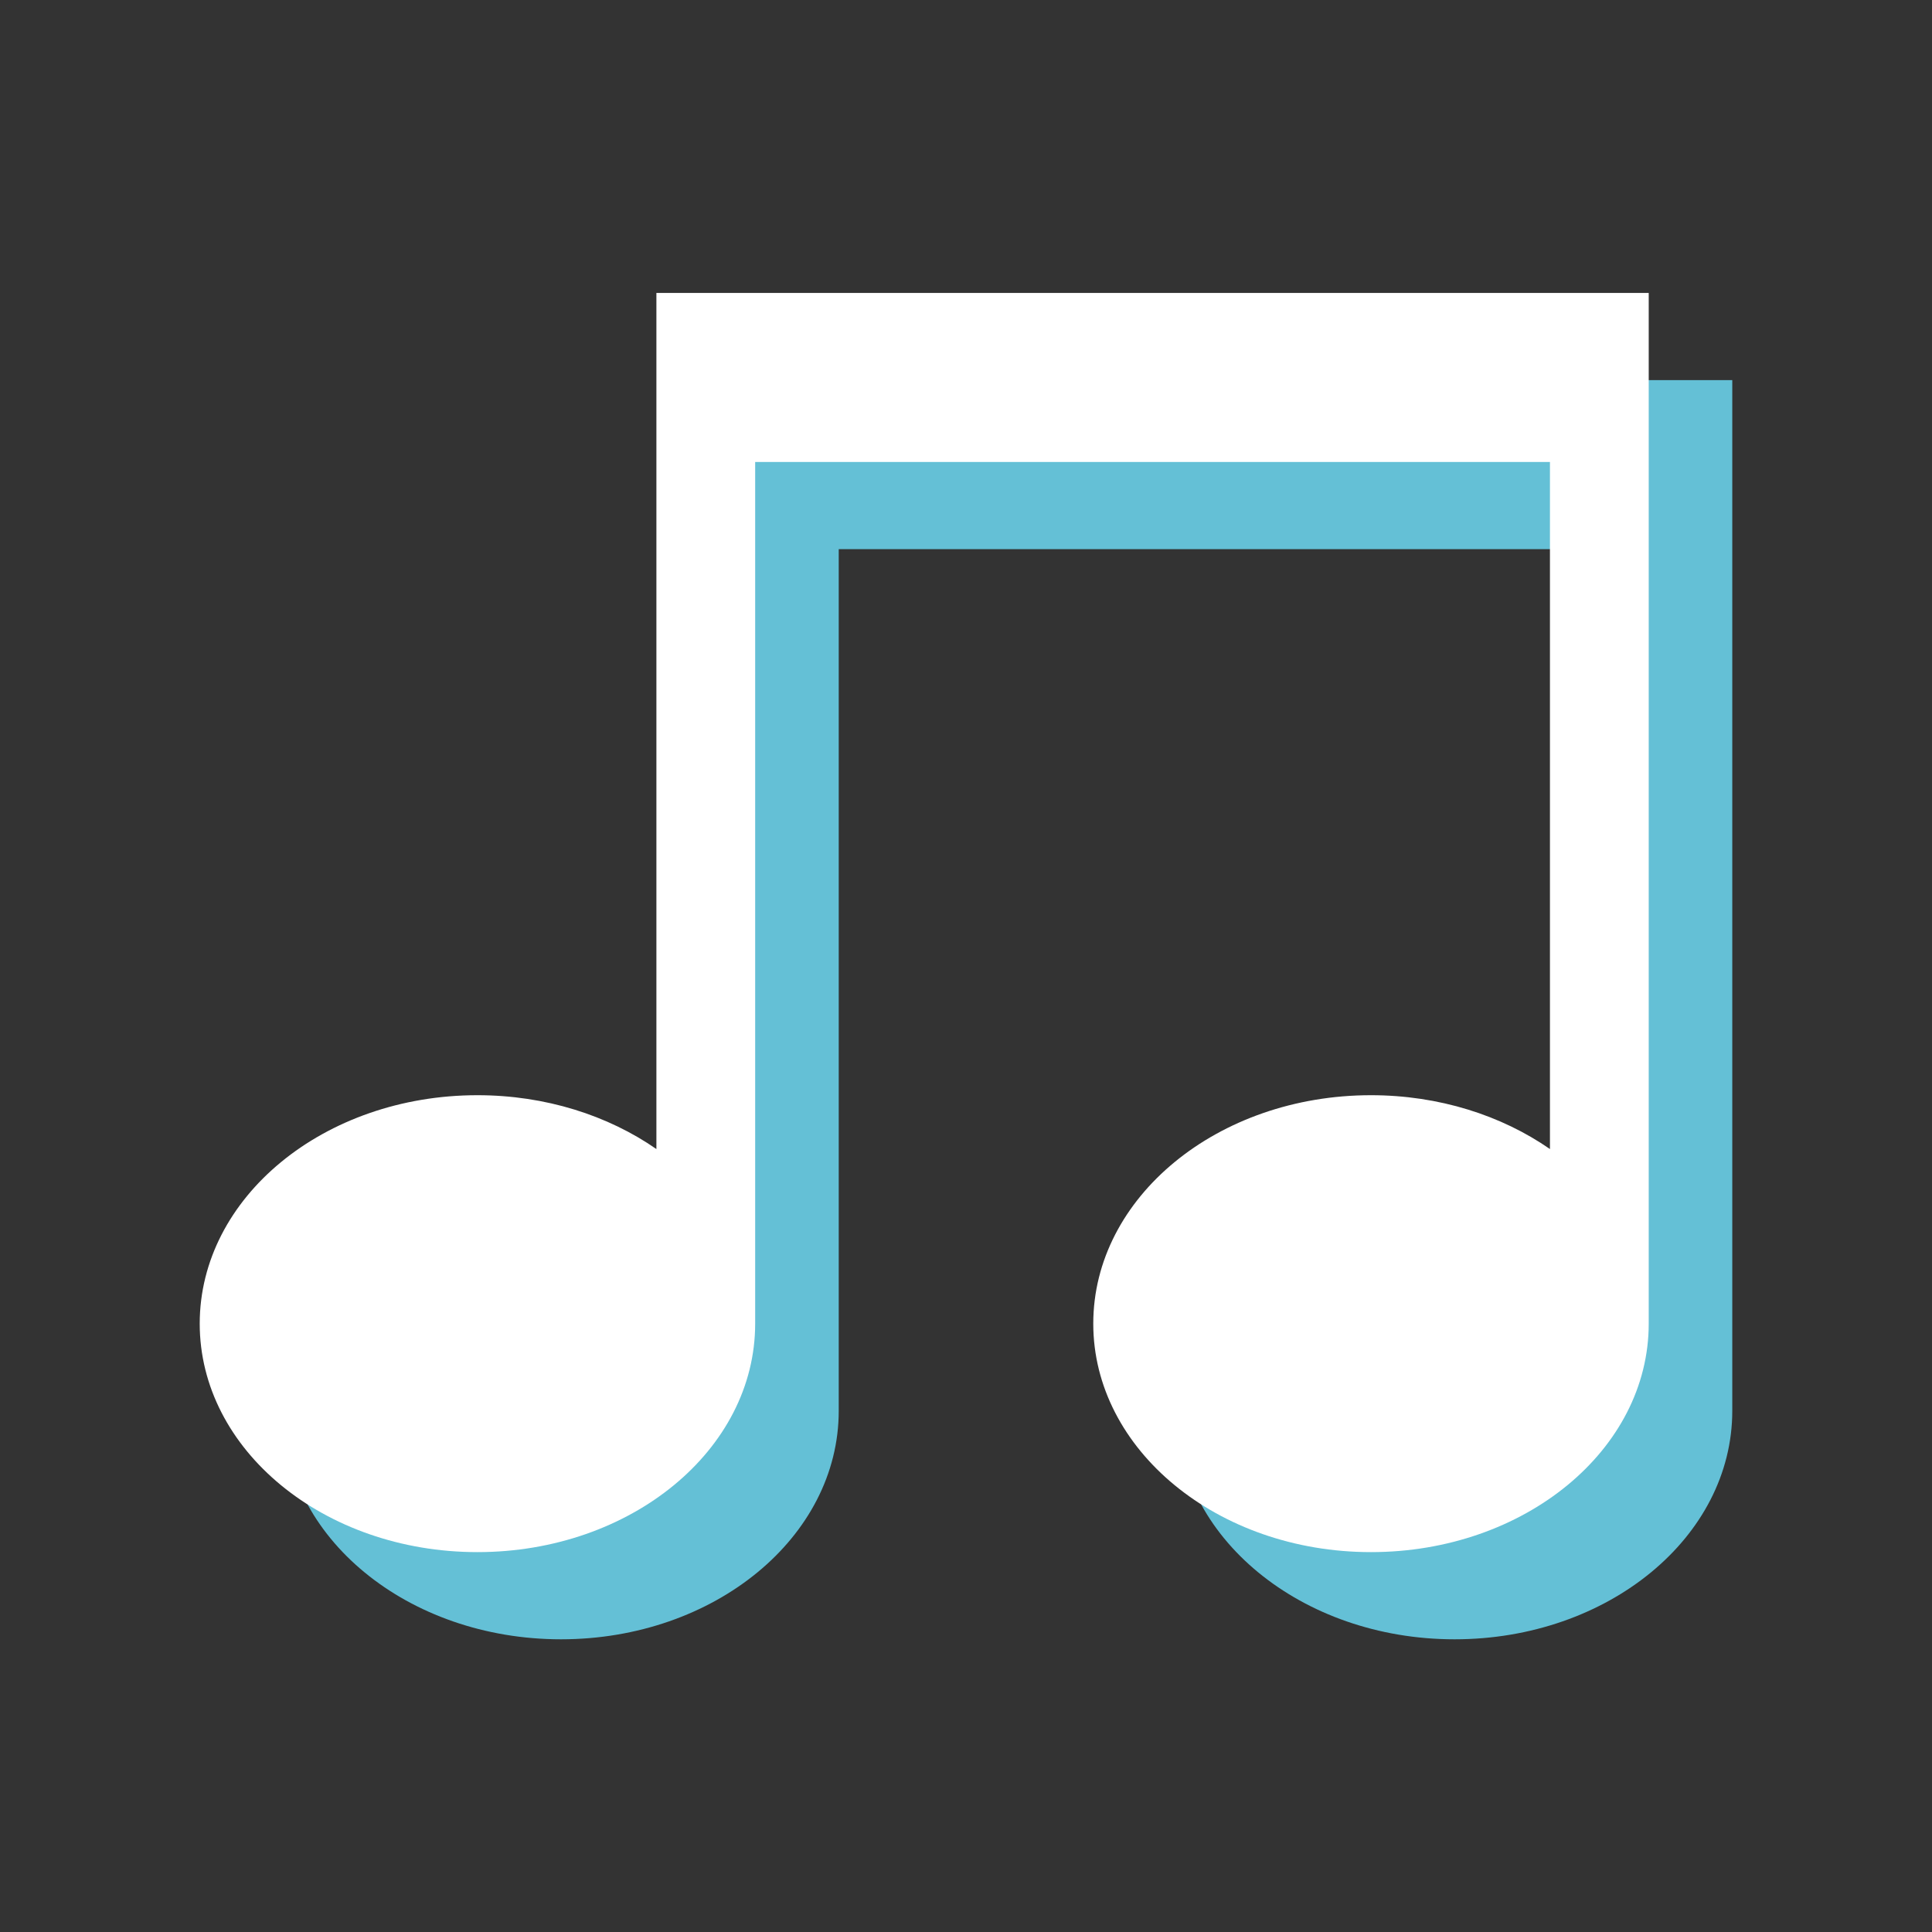 <?xml version="1.0" encoding="UTF-8"?>
<svg id="_圖層_1" data-name="圖層 1" xmlns="http://www.w3.org/2000/svg" viewBox="0 0 80 80">
  <rect x="0" y="0" width="80" height="80" fill="#333333" stroke="none"/>
  <defs>
    <style>
      .cls-1 {
        fill: #64c0d6;
      }

      .cls-1, .cls-2 {
        stroke-width: 0px;
      }

      .cls-2 {
        fill: #fff;
      }
    </style>
  </defs>
  <path class="cls-1" d="M67.64,15.74h-32.91s-4,0-4,0h-.09v35.45c-2-1.39-4.59-2.23-7.41-2.23-6.35,0-11.5,4.23-11.5,9.46s5.15,9.46,11.5,9.46,11.5-4.23,11.5-9.46V22.74s32.91,0,32.91,0v28.45c-2-1.39-4.59-2.23-7.41-2.23-6.35,0-11.5,4.23-11.5,9.46,0,5.22,5.15,9.46,11.5,9.46s11.5-4.23,11.5-9.46V22.74s0-7,0-7h-4.09Z"/>
  <path class="cls-2" d="M64.18,12.13H31.27s-4,0-4,0h-.09v35.45c-2-1.39-4.59-2.23-7.41-2.23-6.35,0-11.5,4.23-11.5,9.46s5.15,9.46,11.5,9.46,11.5-4.23,11.5-9.46V19.13s32.91,0,32.91,0v28.45c-2-1.39-4.59-2.23-7.41-2.23-6.35,0-11.5,4.23-11.5,9.46,0,5.22,5.15,9.46,11.5,9.46s11.5-4.23,11.5-9.46V19.13s0-7,0-7h-4.09Z"/>
</svg>